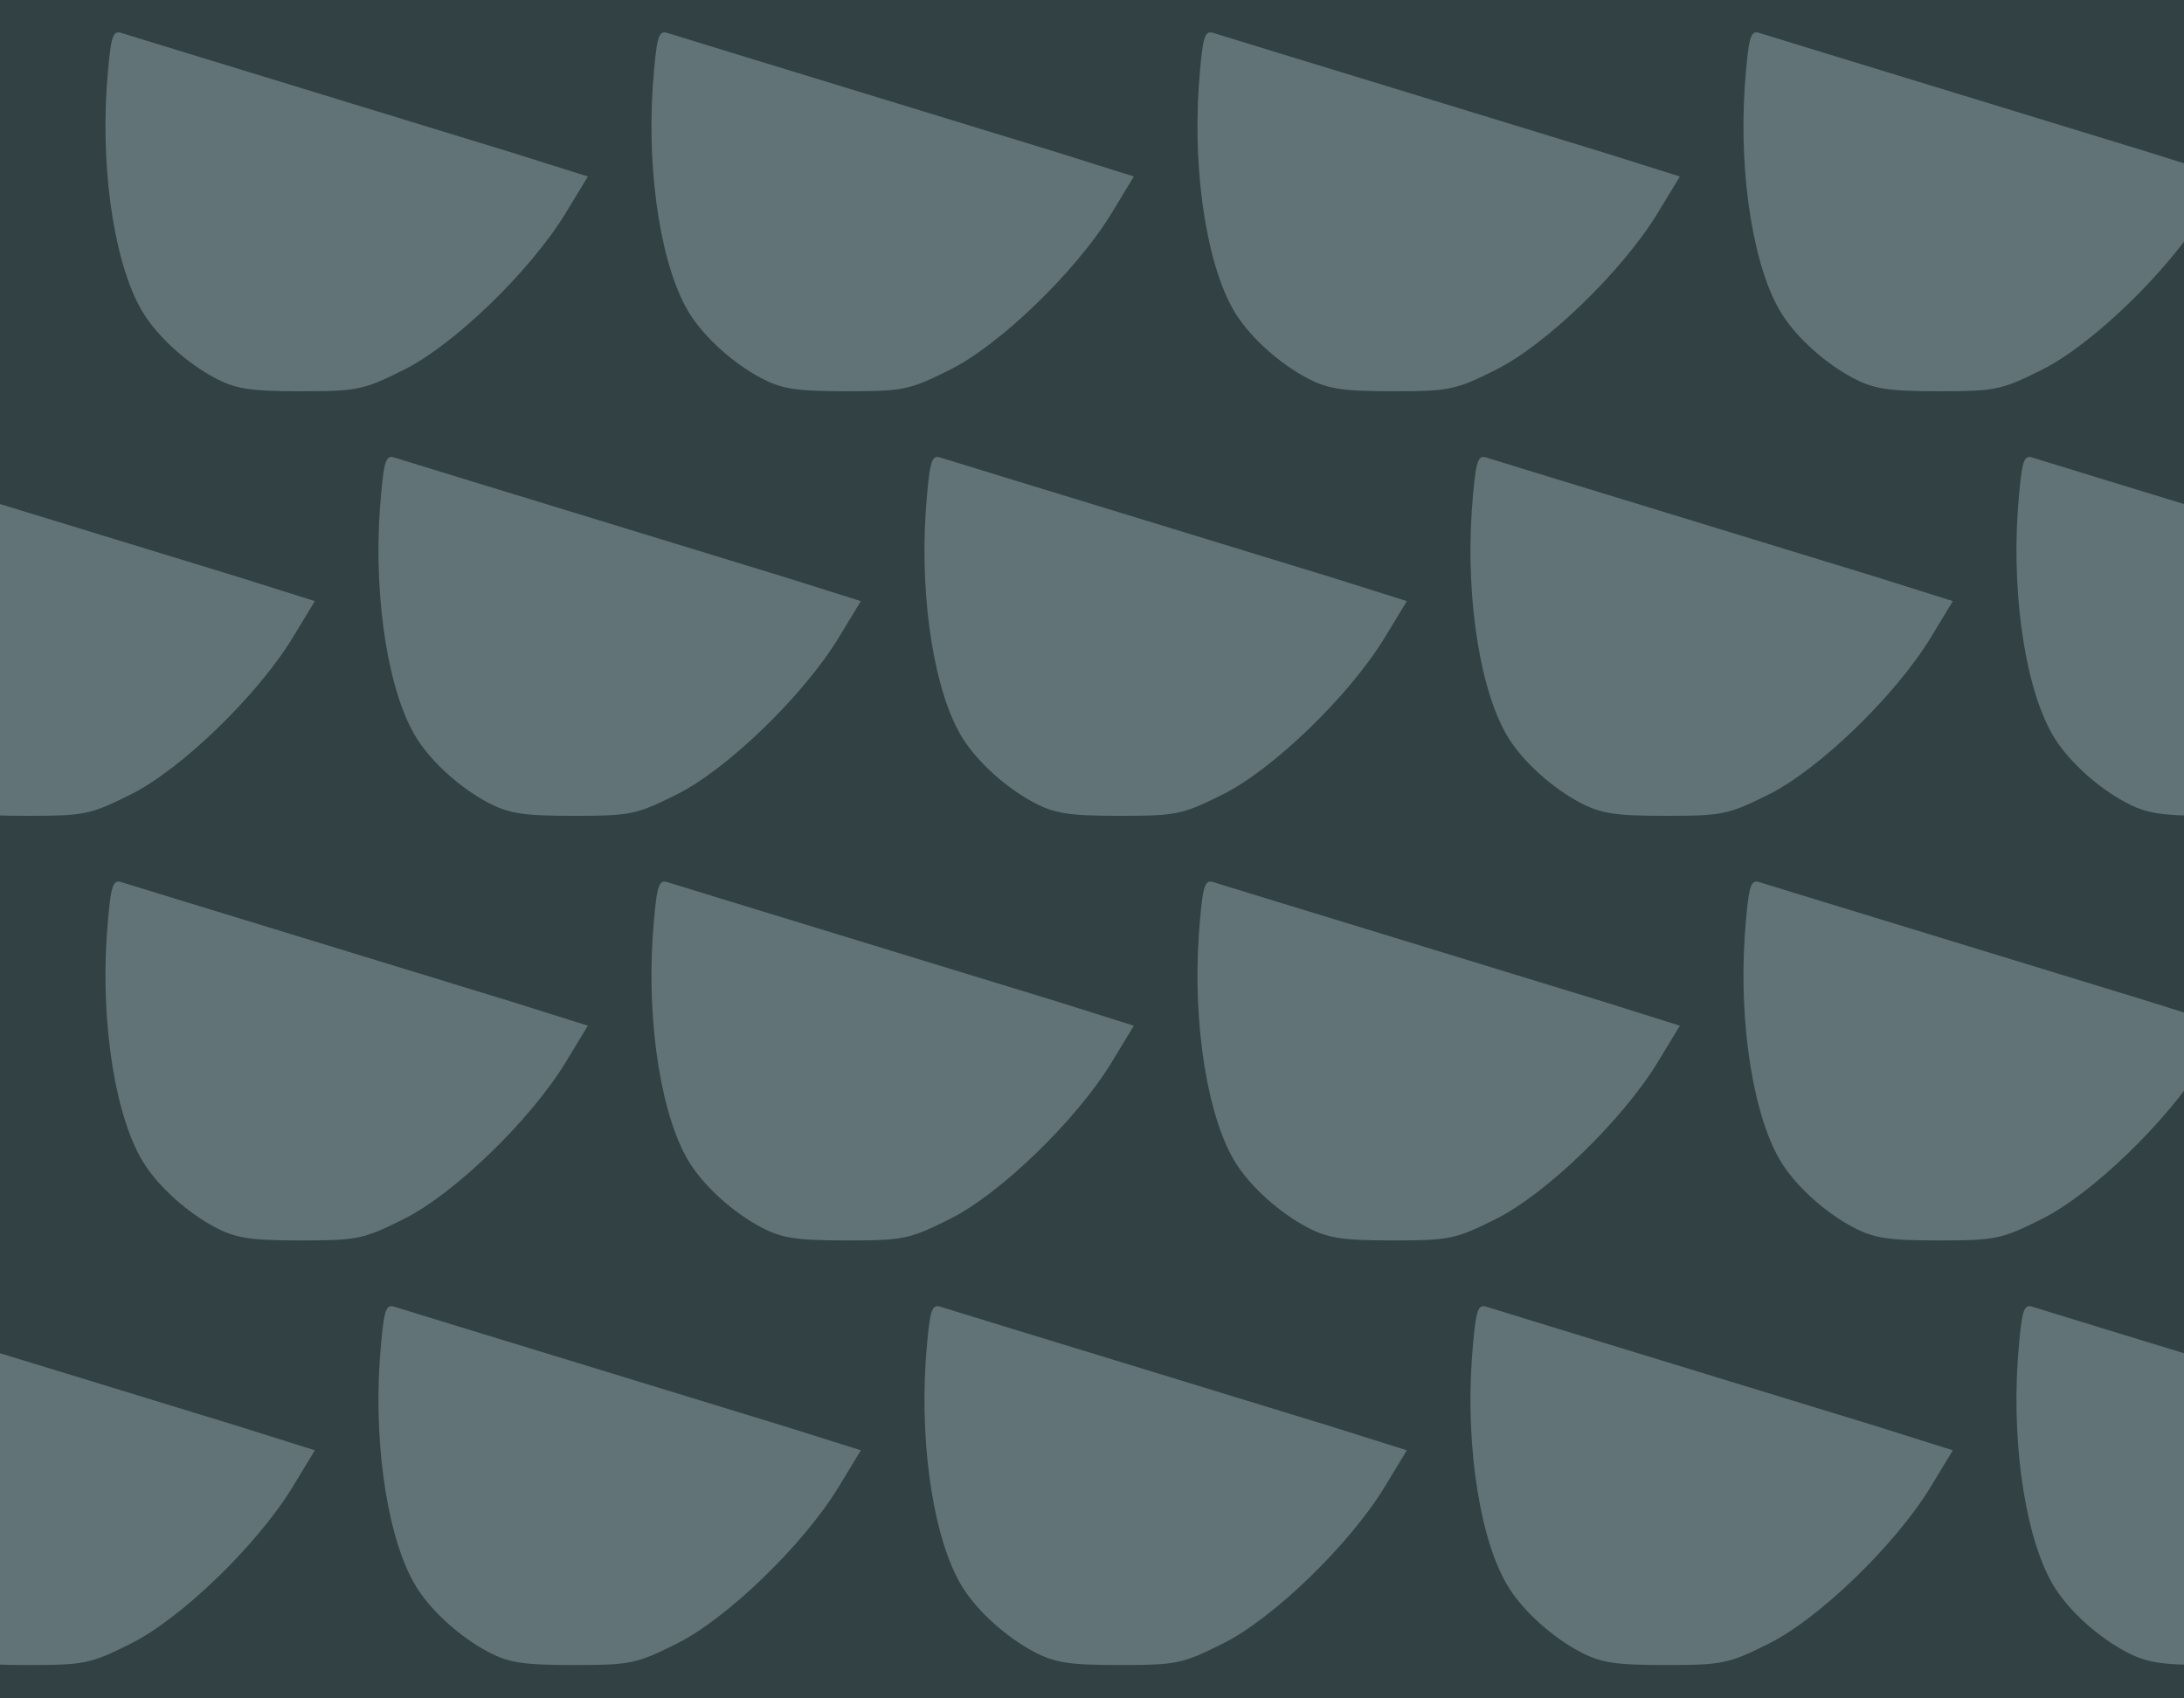 <?xml version="1.0" standalone="no"?>
<!DOCTYPE svg PUBLIC "-//W3C//DTD SVG 20010904//EN"
 "http://www.w3.org/TR/2001/REC-SVG-20010904/DTD/svg10.dtd">
<svg version="1.0" xmlns="http://www.w3.org/2000/svg" width="360pt" height="280pt" viewBox="0 0 360 280" preserveAspectRatio = "xMidYMid meet" >
<rect width="360" height="280" fill="#324144"/>
<g id="row0" transform="translate(12,0.0)">
<g id="0" transform="translate(0.0,0)scale(1,1)">

<path d="M56 558 c-10 -149 15 -304 62 -377 25 -39 71 -80 116 -104 34 -18 57 -22 141 -22 94 0 104 2 170 35 83 41 209 163 267 258 l37 61 -127 40 c-107 33 -592 181 -643 197 -14 4 -17 -9 -23 -88z" transform="translate(0,70) scale(0.1,-0.1)" stroke="none" fill="#617376"/>

</g>

<g id="1" transform="translate(90.0,0)scale(1,1)">

<path d="M56 558 c-10 -149 15 -304 62 -377 25 -39 71 -80 116 -104 34 -18 57 -22 141 -22 94 0 104 2 170 35 83 41 209 163 267 258 l37 61 -127 40 c-107 33 -592 181 -643 197 -14 4 -17 -9 -23 -88z" transform="translate(0,70) scale(0.1,-0.1)" stroke="none" fill="#617376"/>

</g>

<g id="2" transform="translate(180.0,0)scale(1,1)">

<path d="M56 558 c-10 -149 15 -304 62 -377 25 -39 71 -80 116 -104 34 -18 57 -22 141 -22 94 0 104 2 170 35 83 41 209 163 267 258 l37 61 -127 40 c-107 33 -592 181 -643 197 -14 4 -17 -9 -23 -88z" transform="translate(0,70) scale(0.1,-0.1)" stroke="none" fill="#617376"/>

</g>

<g id="3" transform="translate(270.0,0)scale(1,1)">

<path d="M56 558 c-10 -149 15 -304 62 -377 25 -39 71 -80 116 -104 34 -18 57 -22 141 -22 94 0 104 2 170 35 83 41 209 163 267 258 l37 61 -127 40 c-107 33 -592 181 -643 197 -14 4 -17 -9 -23 -88z" transform="translate(0,70) scale(0.1,-0.1)" stroke="none" fill="#617376"/>

</g>

<g id="4" transform="translate(360.0,0)scale(1,1)">

<path d="M56 558 c-10 -149 15 -304 62 -377 25 -39 71 -80 116 -104 34 -18 57 -22 141 -22 94 0 104 2 170 35 83 41 209 163 267 258 l37 61 -127 40 c-107 33 -592 181 -643 197 -14 4 -17 -9 -23 -88z" transform="translate(0,70) scale(0.1,-0.1)" stroke="none" fill="#617376"/>

</g>

</g>
<g id="row1" transform="translate(-33,70.0)">
<g id="0" transform="translate(0.0,0)scale(1,1)">

<path d="M56 558 c-10 -149 15 -304 62 -377 25 -39 71 -80 116 -104 34 -18 57 -22 141 -22 94 0 104 2 170 35 83 41 209 163 267 258 l37 61 -127 40 c-107 33 -592 181 -643 197 -14 4 -17 -9 -23 -88z" transform="translate(0,70) scale(0.1,-0.1)" stroke="none" fill="#617376"/>

</g>

<g id="1" transform="translate(90.0,0)scale(1,1)">

<path d="M56 558 c-10 -149 15 -304 62 -377 25 -39 71 -80 116 -104 34 -18 57 -22 141 -22 94 0 104 2 170 35 83 41 209 163 267 258 l37 61 -127 40 c-107 33 -592 181 -643 197 -14 4 -17 -9 -23 -88z" transform="translate(0,70) scale(0.1,-0.1)" stroke="none" fill="#617376"/>

</g>

<g id="2" transform="translate(180.0,0)scale(1,1)">

<path d="M56 558 c-10 -149 15 -304 62 -377 25 -39 71 -80 116 -104 34 -18 57 -22 141 -22 94 0 104 2 170 35 83 41 209 163 267 258 l37 61 -127 40 c-107 33 -592 181 -643 197 -14 4 -17 -9 -23 -88z" transform="translate(0,70) scale(0.1,-0.1)" stroke="none" fill="#617376"/>

</g>

<g id="3" transform="translate(270.0,0)scale(1,1)">

<path d="M56 558 c-10 -149 15 -304 62 -377 25 -39 71 -80 116 -104 34 -18 57 -22 141 -22 94 0 104 2 170 35 83 41 209 163 267 258 l37 61 -127 40 c-107 33 -592 181 -643 197 -14 4 -17 -9 -23 -88z" transform="translate(0,70) scale(0.1,-0.1)" stroke="none" fill="#617376"/>

</g>

<g id="4" transform="translate(360.0,0)scale(1,1)">

<path d="M56 558 c-10 -149 15 -304 62 -377 25 -39 71 -80 116 -104 34 -18 57 -22 141 -22 94 0 104 2 170 35 83 41 209 163 267 258 l37 61 -127 40 c-107 33 -592 181 -643 197 -14 4 -17 -9 -23 -88z" transform="translate(0,70) scale(0.1,-0.1)" stroke="none" fill="#617376"/>

</g>

</g>
<g id="row2" transform="translate(12,140.0)">
<g id="0" transform="translate(0.0,0)scale(1,1)">

<path d="M56 558 c-10 -149 15 -304 62 -377 25 -39 71 -80 116 -104 34 -18 57 -22 141 -22 94 0 104 2 170 35 83 41 209 163 267 258 l37 61 -127 40 c-107 33 -592 181 -643 197 -14 4 -17 -9 -23 -88z" transform="translate(0,70) scale(0.1,-0.1)" stroke="none" fill="#617376"/>

</g>

<g id="1" transform="translate(90.0,0)scale(1,1)">

<path d="M56 558 c-10 -149 15 -304 62 -377 25 -39 71 -80 116 -104 34 -18 57 -22 141 -22 94 0 104 2 170 35 83 41 209 163 267 258 l37 61 -127 40 c-107 33 -592 181 -643 197 -14 4 -17 -9 -23 -88z" transform="translate(0,70) scale(0.1,-0.1)" stroke="none" fill="#617376"/>

</g>

<g id="2" transform="translate(180.0,0)scale(1,1)">

<path d="M56 558 c-10 -149 15 -304 62 -377 25 -39 71 -80 116 -104 34 -18 57 -22 141 -22 94 0 104 2 170 35 83 41 209 163 267 258 l37 61 -127 40 c-107 33 -592 181 -643 197 -14 4 -17 -9 -23 -88z" transform="translate(0,70) scale(0.1,-0.1)" stroke="none" fill="#617376"/>

</g>

<g id="3" transform="translate(270.0,0)scale(1,1)">

<path d="M56 558 c-10 -149 15 -304 62 -377 25 -39 71 -80 116 -104 34 -18 57 -22 141 -22 94 0 104 2 170 35 83 41 209 163 267 258 l37 61 -127 40 c-107 33 -592 181 -643 197 -14 4 -17 -9 -23 -88z" transform="translate(0,70) scale(0.1,-0.1)" stroke="none" fill="#617376"/>

</g>

<g id="4" transform="translate(360.0,0)scale(1,1)">

<path d="M56 558 c-10 -149 15 -304 62 -377 25 -39 71 -80 116 -104 34 -18 57 -22 141 -22 94 0 104 2 170 35 83 41 209 163 267 258 l37 61 -127 40 c-107 33 -592 181 -643 197 -14 4 -17 -9 -23 -88z" transform="translate(0,70) scale(0.1,-0.1)" stroke="none" fill="#617376"/>

</g>

</g>
<g id="row3" transform="translate(-33,210.0)">
<g id="0" transform="translate(0.0,0)scale(1,1)">

<path d="M56 558 c-10 -149 15 -304 62 -377 25 -39 71 -80 116 -104 34 -18 57 -22 141 -22 94 0 104 2 170 35 83 41 209 163 267 258 l37 61 -127 40 c-107 33 -592 181 -643 197 -14 4 -17 -9 -23 -88z" transform="translate(0,70) scale(0.1,-0.1)" stroke="none" fill="#617376"/>

</g>

<g id="1" transform="translate(90.0,0)scale(1,1)">

<path d="M56 558 c-10 -149 15 -304 62 -377 25 -39 71 -80 116 -104 34 -18 57 -22 141 -22 94 0 104 2 170 35 83 41 209 163 267 258 l37 61 -127 40 c-107 33 -592 181 -643 197 -14 4 -17 -9 -23 -88z" transform="translate(0,70) scale(0.1,-0.1)" stroke="none" fill="#617376"/>

</g>

<g id="2" transform="translate(180.0,0)scale(1,1)">

<path d="M56 558 c-10 -149 15 -304 62 -377 25 -39 71 -80 116 -104 34 -18 57 -22 141 -22 94 0 104 2 170 35 83 41 209 163 267 258 l37 61 -127 40 c-107 33 -592 181 -643 197 -14 4 -17 -9 -23 -88z" transform="translate(0,70) scale(0.1,-0.1)" stroke="none" fill="#617376"/>

</g>

<g id="3" transform="translate(270.0,0)scale(1,1)">

<path d="M56 558 c-10 -149 15 -304 62 -377 25 -39 71 -80 116 -104 34 -18 57 -22 141 -22 94 0 104 2 170 35 83 41 209 163 267 258 l37 61 -127 40 c-107 33 -592 181 -643 197 -14 4 -17 -9 -23 -88z" transform="translate(0,70) scale(0.1,-0.1)" stroke="none" fill="#617376"/>

</g>

<g id="4" transform="translate(360.0,0)scale(1,1)">

<path d="M56 558 c-10 -149 15 -304 62 -377 25 -39 71 -80 116 -104 34 -18 57 -22 141 -22 94 0 104 2 170 35 83 41 209 163 267 258 l37 61 -127 40 c-107 33 -592 181 -643 197 -14 4 -17 -9 -23 -88z" transform="translate(0,70) scale(0.1,-0.1)" stroke="none" fill="#617376"/>

</g>

</g>
</svg>